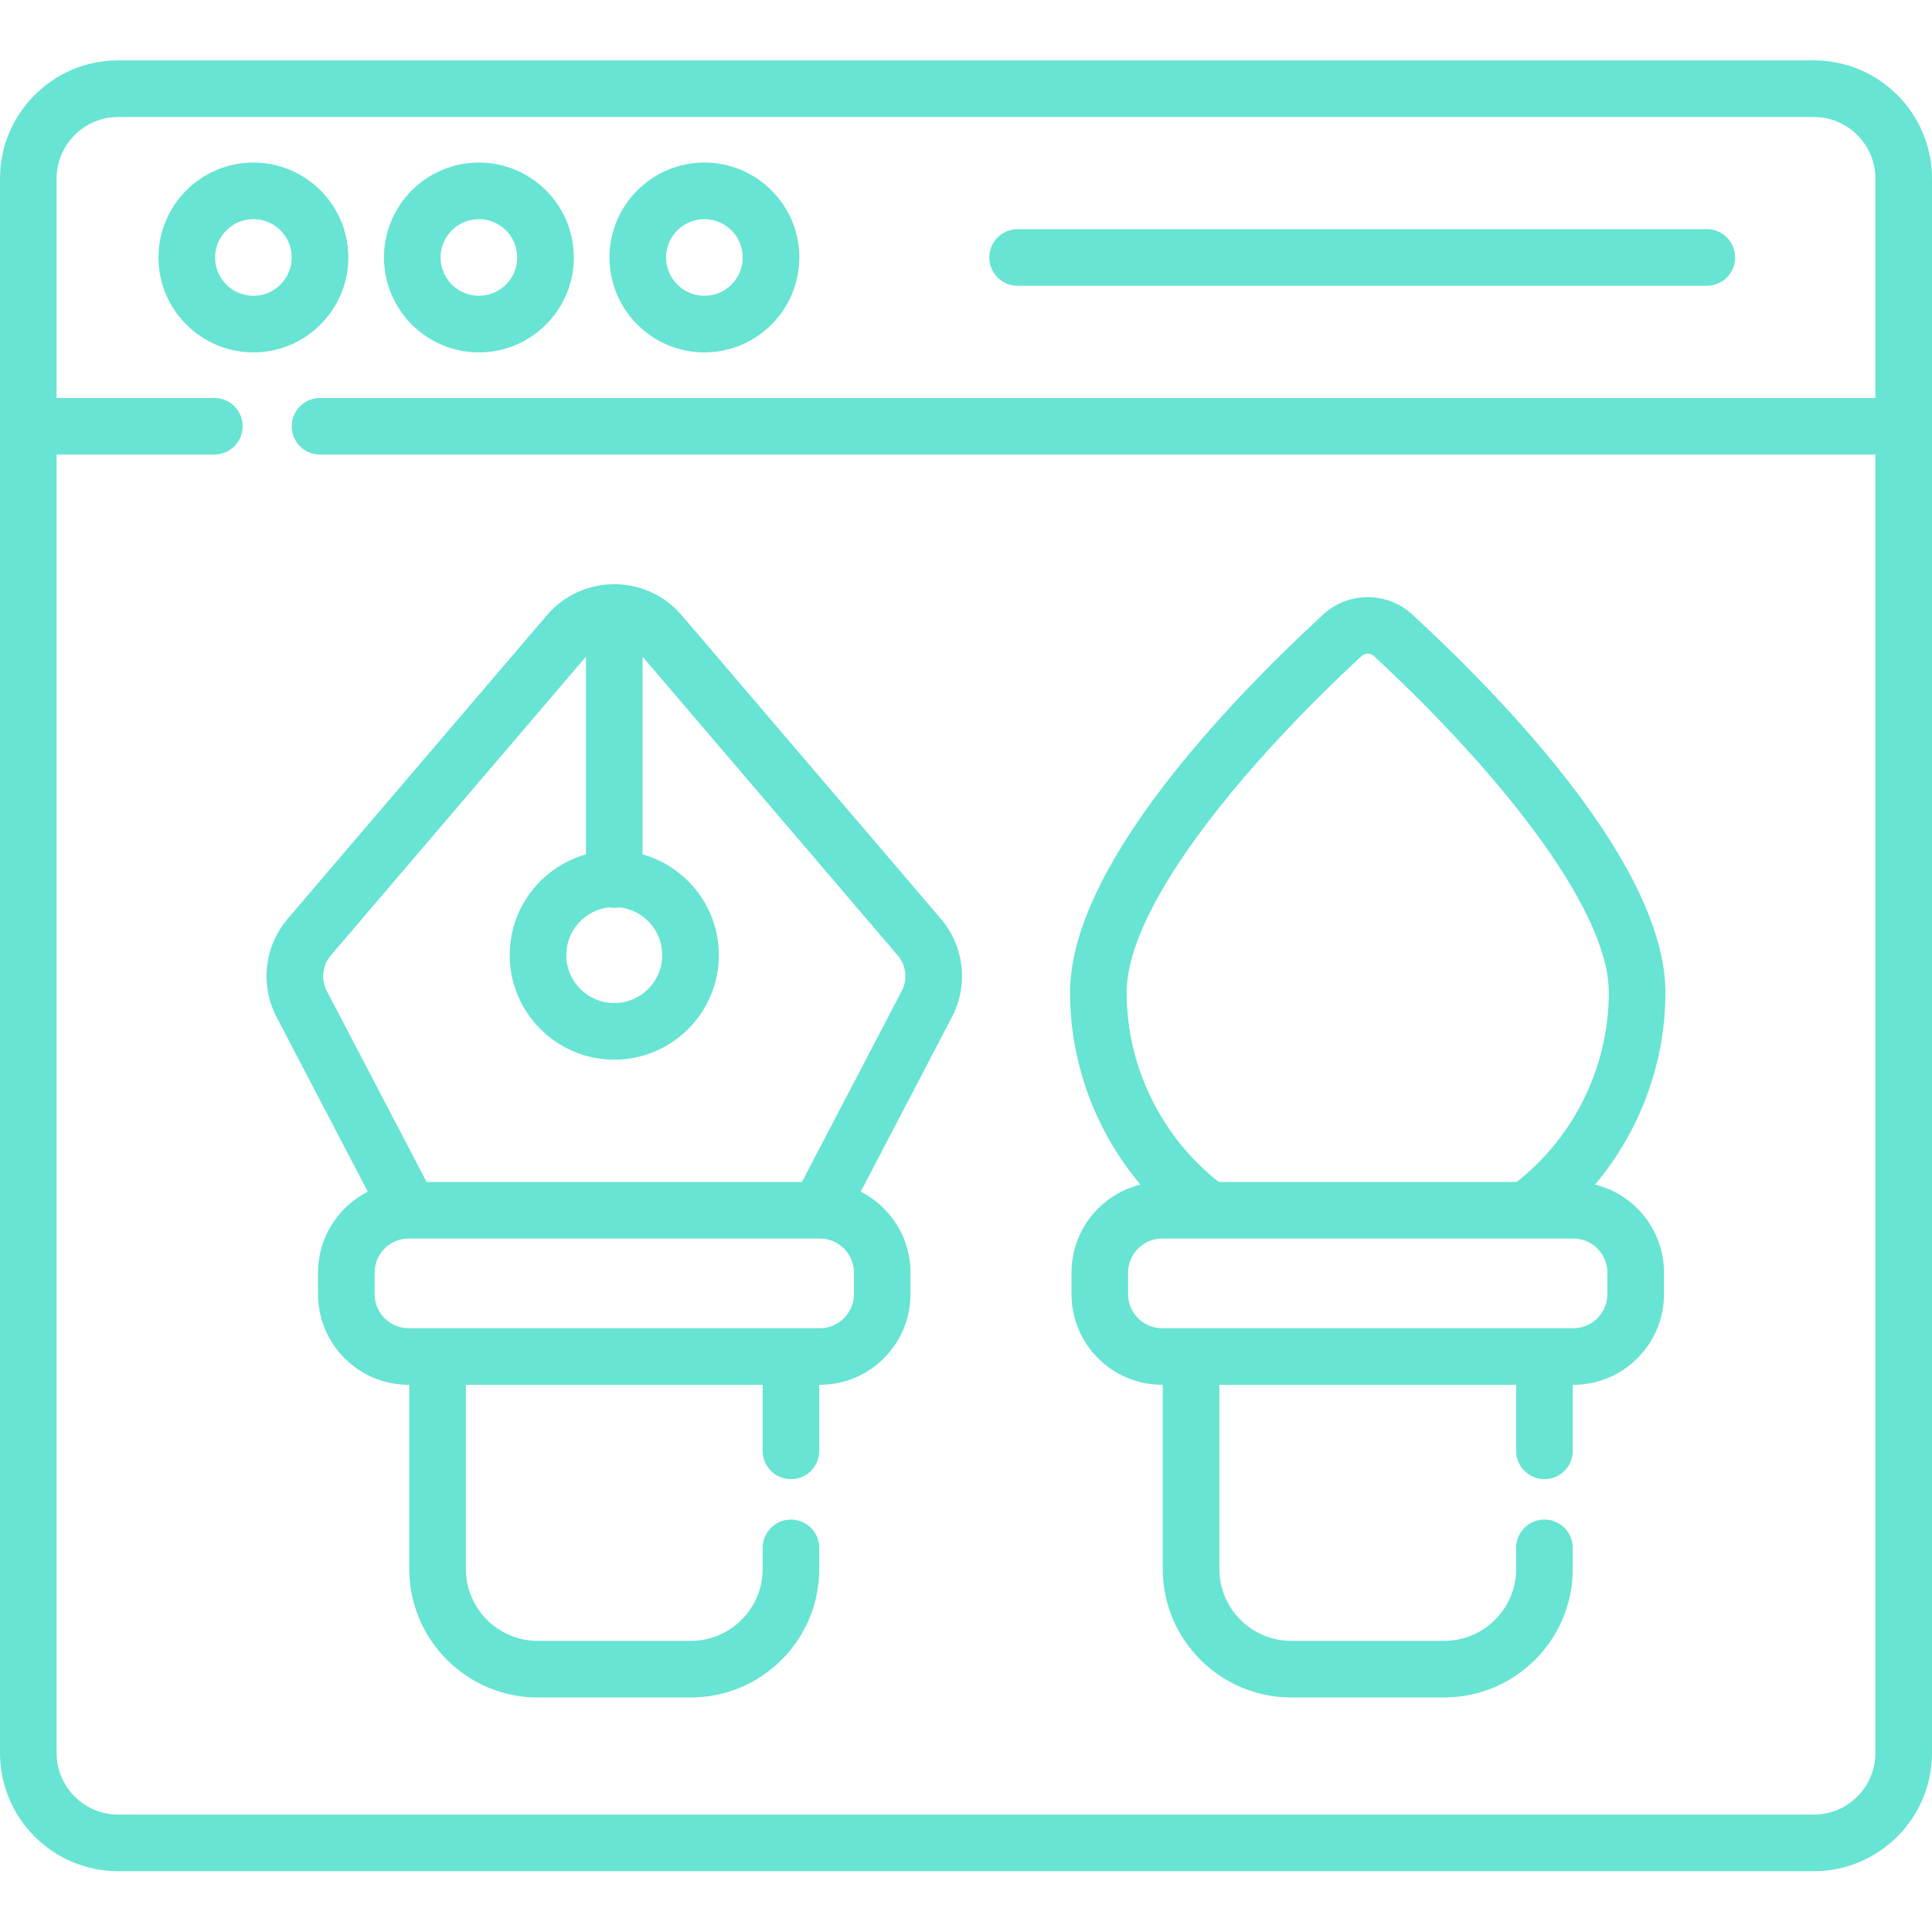 <svg width="80" height="80" viewBox="0 0 80 80" fill="none" xmlns="http://www.w3.org/2000/svg">
<path d="M14.423 10.661C14.423 8.494 12.661 6.731 10.493 6.731C8.326 6.731 6.562 8.494 6.562 10.661C6.562 12.828 8.326 14.592 10.493 14.592C12.66 14.592 14.423 12.828 14.423 10.661ZM10.493 12.248C9.618 12.248 8.906 11.536 8.906 10.661C8.906 9.786 9.618 9.075 10.493 9.075C11.368 9.075 12.079 9.786 12.079 10.661C12.079 11.536 11.368 12.248 10.493 12.248Z" fill="#02D2B6" fill-opacity="0.6"/>
<path d="M19.83 14.592C21.998 14.592 23.761 12.828 23.761 10.661C23.761 8.494 21.998 6.731 19.83 6.731C17.664 6.731 15.9 8.494 15.9 10.661C15.9 12.828 17.663 14.592 19.83 14.592ZM19.83 9.075C20.706 9.075 21.417 9.786 21.417 10.661C21.417 11.536 20.706 12.248 19.83 12.248C18.956 12.248 18.244 11.536 18.244 10.661C18.244 9.786 18.956 9.075 19.83 9.075Z" fill="#02D2B6" fill-opacity="0.6"/>
<path d="M29.168 14.592C31.335 14.592 33.098 12.828 33.098 10.661C33.098 8.494 31.335 6.731 29.168 6.731C27.001 6.731 25.237 8.494 25.237 10.661C25.237 12.828 27.001 14.592 29.168 14.592ZM29.168 9.075C30.043 9.075 30.754 9.786 30.754 10.661C30.754 11.536 30.043 12.248 29.168 12.248C28.293 12.248 27.581 11.536 27.581 10.661C27.581 9.786 28.293 9.075 29.168 9.075Z" fill="#02D2B6" fill-opacity="0.6"/>
<path d="M42.136 11.833H70.677C71.325 11.833 71.849 11.309 71.849 10.661C71.849 10.014 71.325 9.489 70.677 9.489H42.136C41.488 9.489 40.964 10.014 40.964 10.661C40.964 11.309 41.488 11.833 42.136 11.833Z" fill="#02D2B6" fill-opacity="0.6"/>
<path d="M75.107 2.5H4.893C2.187 2.5 0 4.703 0 7.393V72.588C0 75.287 2.195 77.482 4.893 77.482H75.107C77.805 77.482 80 75.286 80 72.588V7.393C80 4.695 77.805 2.5 75.107 2.5V2.5ZM75.107 75.138H4.893C3.488 75.138 2.344 73.994 2.344 72.588V18.823H8.876C9.524 18.823 10.048 18.298 10.048 17.651C10.048 17.003 9.524 16.479 8.876 16.479H2.344V7.393C2.344 5.988 3.488 4.844 4.893 4.844H75.107C76.513 4.844 77.656 5.988 77.656 7.393V16.479H13.251C12.604 16.479 12.079 17.003 12.079 17.651C12.079 18.298 12.604 18.823 13.251 18.823H77.656V72.588C77.656 73.994 76.513 75.138 75.107 75.138Z" fill="#02D2B6" fill-opacity="0.6"/>
<path d="M28.227 25.477C26.761 23.76 24.108 23.763 22.644 25.477L11.918 38.038C10.94 39.184 10.759 40.787 11.456 42.122L15.23 49.345C14.008 49.964 13.169 51.232 13.169 52.693V53.592C13.169 55.66 14.852 57.342 16.919 57.342H16.947V64.969C16.947 67.902 19.333 70.289 22.266 70.289H28.604C31.537 70.289 33.924 67.902 33.924 64.969V64.094C33.924 63.447 33.399 62.922 32.752 62.922C32.104 62.922 31.58 63.447 31.58 64.094V64.969C31.58 66.61 30.245 67.945 28.604 67.945H22.266C20.626 67.945 19.291 66.61 19.291 64.969V57.342H31.58V60.077C31.58 60.725 32.105 61.249 32.752 61.249C33.399 61.249 33.924 60.725 33.924 60.077V57.342H33.951C36.019 57.342 37.701 55.66 37.701 53.592V52.693C37.701 51.232 36.862 49.964 35.64 49.345L39.415 42.121C40.112 40.787 39.931 39.184 38.953 38.038L28.227 25.477ZM25.22 37.572C25.29 37.586 25.362 37.593 25.435 37.593C25.509 37.593 25.581 37.586 25.651 37.572C26.645 37.681 27.422 38.525 27.422 39.548C27.422 40.644 26.531 41.535 25.435 41.535C24.34 41.535 23.448 40.644 23.448 39.548C23.448 38.525 24.225 37.681 25.22 37.572ZM35.358 53.591C35.358 54.367 34.727 54.998 33.951 54.998H16.919C16.144 54.998 15.513 54.367 15.513 53.591V52.693C15.513 51.917 16.144 51.286 16.919 51.286H33.951C34.727 51.286 35.358 51.917 35.358 52.693V53.591ZM37.338 41.036L33.206 48.943H17.665L13.533 41.036C13.281 40.554 13.347 39.974 13.7 39.56L24.263 27.19V35.378C22.443 35.89 21.105 37.566 21.105 39.548C21.105 41.936 23.047 43.879 25.435 43.879C27.823 43.879 29.766 41.936 29.766 39.548C29.766 37.566 28.428 35.89 26.607 35.378V27.19L37.17 39.56C37.524 39.974 37.59 40.554 37.338 41.036Z" fill="#02D2B6" fill-opacity="0.6"/>
<path d="M58.479 25.443C57.445 24.488 55.825 24.489 54.792 25.443C50.877 29.057 44.309 35.897 44.309 41.099C44.309 44.028 45.367 46.846 47.224 49.051C45.587 49.453 44.369 50.933 44.369 52.693V53.591C44.369 55.659 46.051 57.342 48.12 57.342H48.147V64.969C48.147 67.901 50.533 70.288 53.466 70.288H59.804C62.737 70.288 65.124 67.902 65.124 64.969V64.094C65.124 63.447 64.6 62.922 63.952 62.922C63.304 62.922 62.78 63.447 62.78 64.094V64.969C62.78 66.609 61.445 67.944 59.804 67.944H53.466C51.826 67.944 50.491 66.609 50.491 64.969V57.342H62.78V60.077C62.78 60.724 63.304 61.249 63.952 61.249C64.6 61.249 65.124 60.724 65.124 60.077V57.342H65.151C67.219 57.342 68.902 55.659 68.902 53.591V52.693C68.902 50.933 67.684 49.453 66.047 49.051C67.904 46.846 68.961 44.028 68.961 41.099C68.961 35.897 62.394 29.057 58.479 25.443ZM56.382 27.165C56.526 27.032 56.744 27.032 56.889 27.165C61.592 31.507 66.617 37.447 66.617 41.099C66.617 44.151 65.2 47.056 62.806 48.942H50.465C48.071 47.056 46.653 44.151 46.653 41.099C46.653 37.447 51.678 31.507 56.382 27.165ZM66.558 52.693V53.591C66.558 54.367 65.927 54.998 65.151 54.998H48.12C47.344 54.998 46.713 54.367 46.713 53.591V52.693C46.713 51.917 47.344 51.286 48.12 51.286H65.151C65.927 51.286 66.558 51.917 66.558 52.693Z" fill="#02D2B6" fill-opacity="0.6"/>
</svg>
